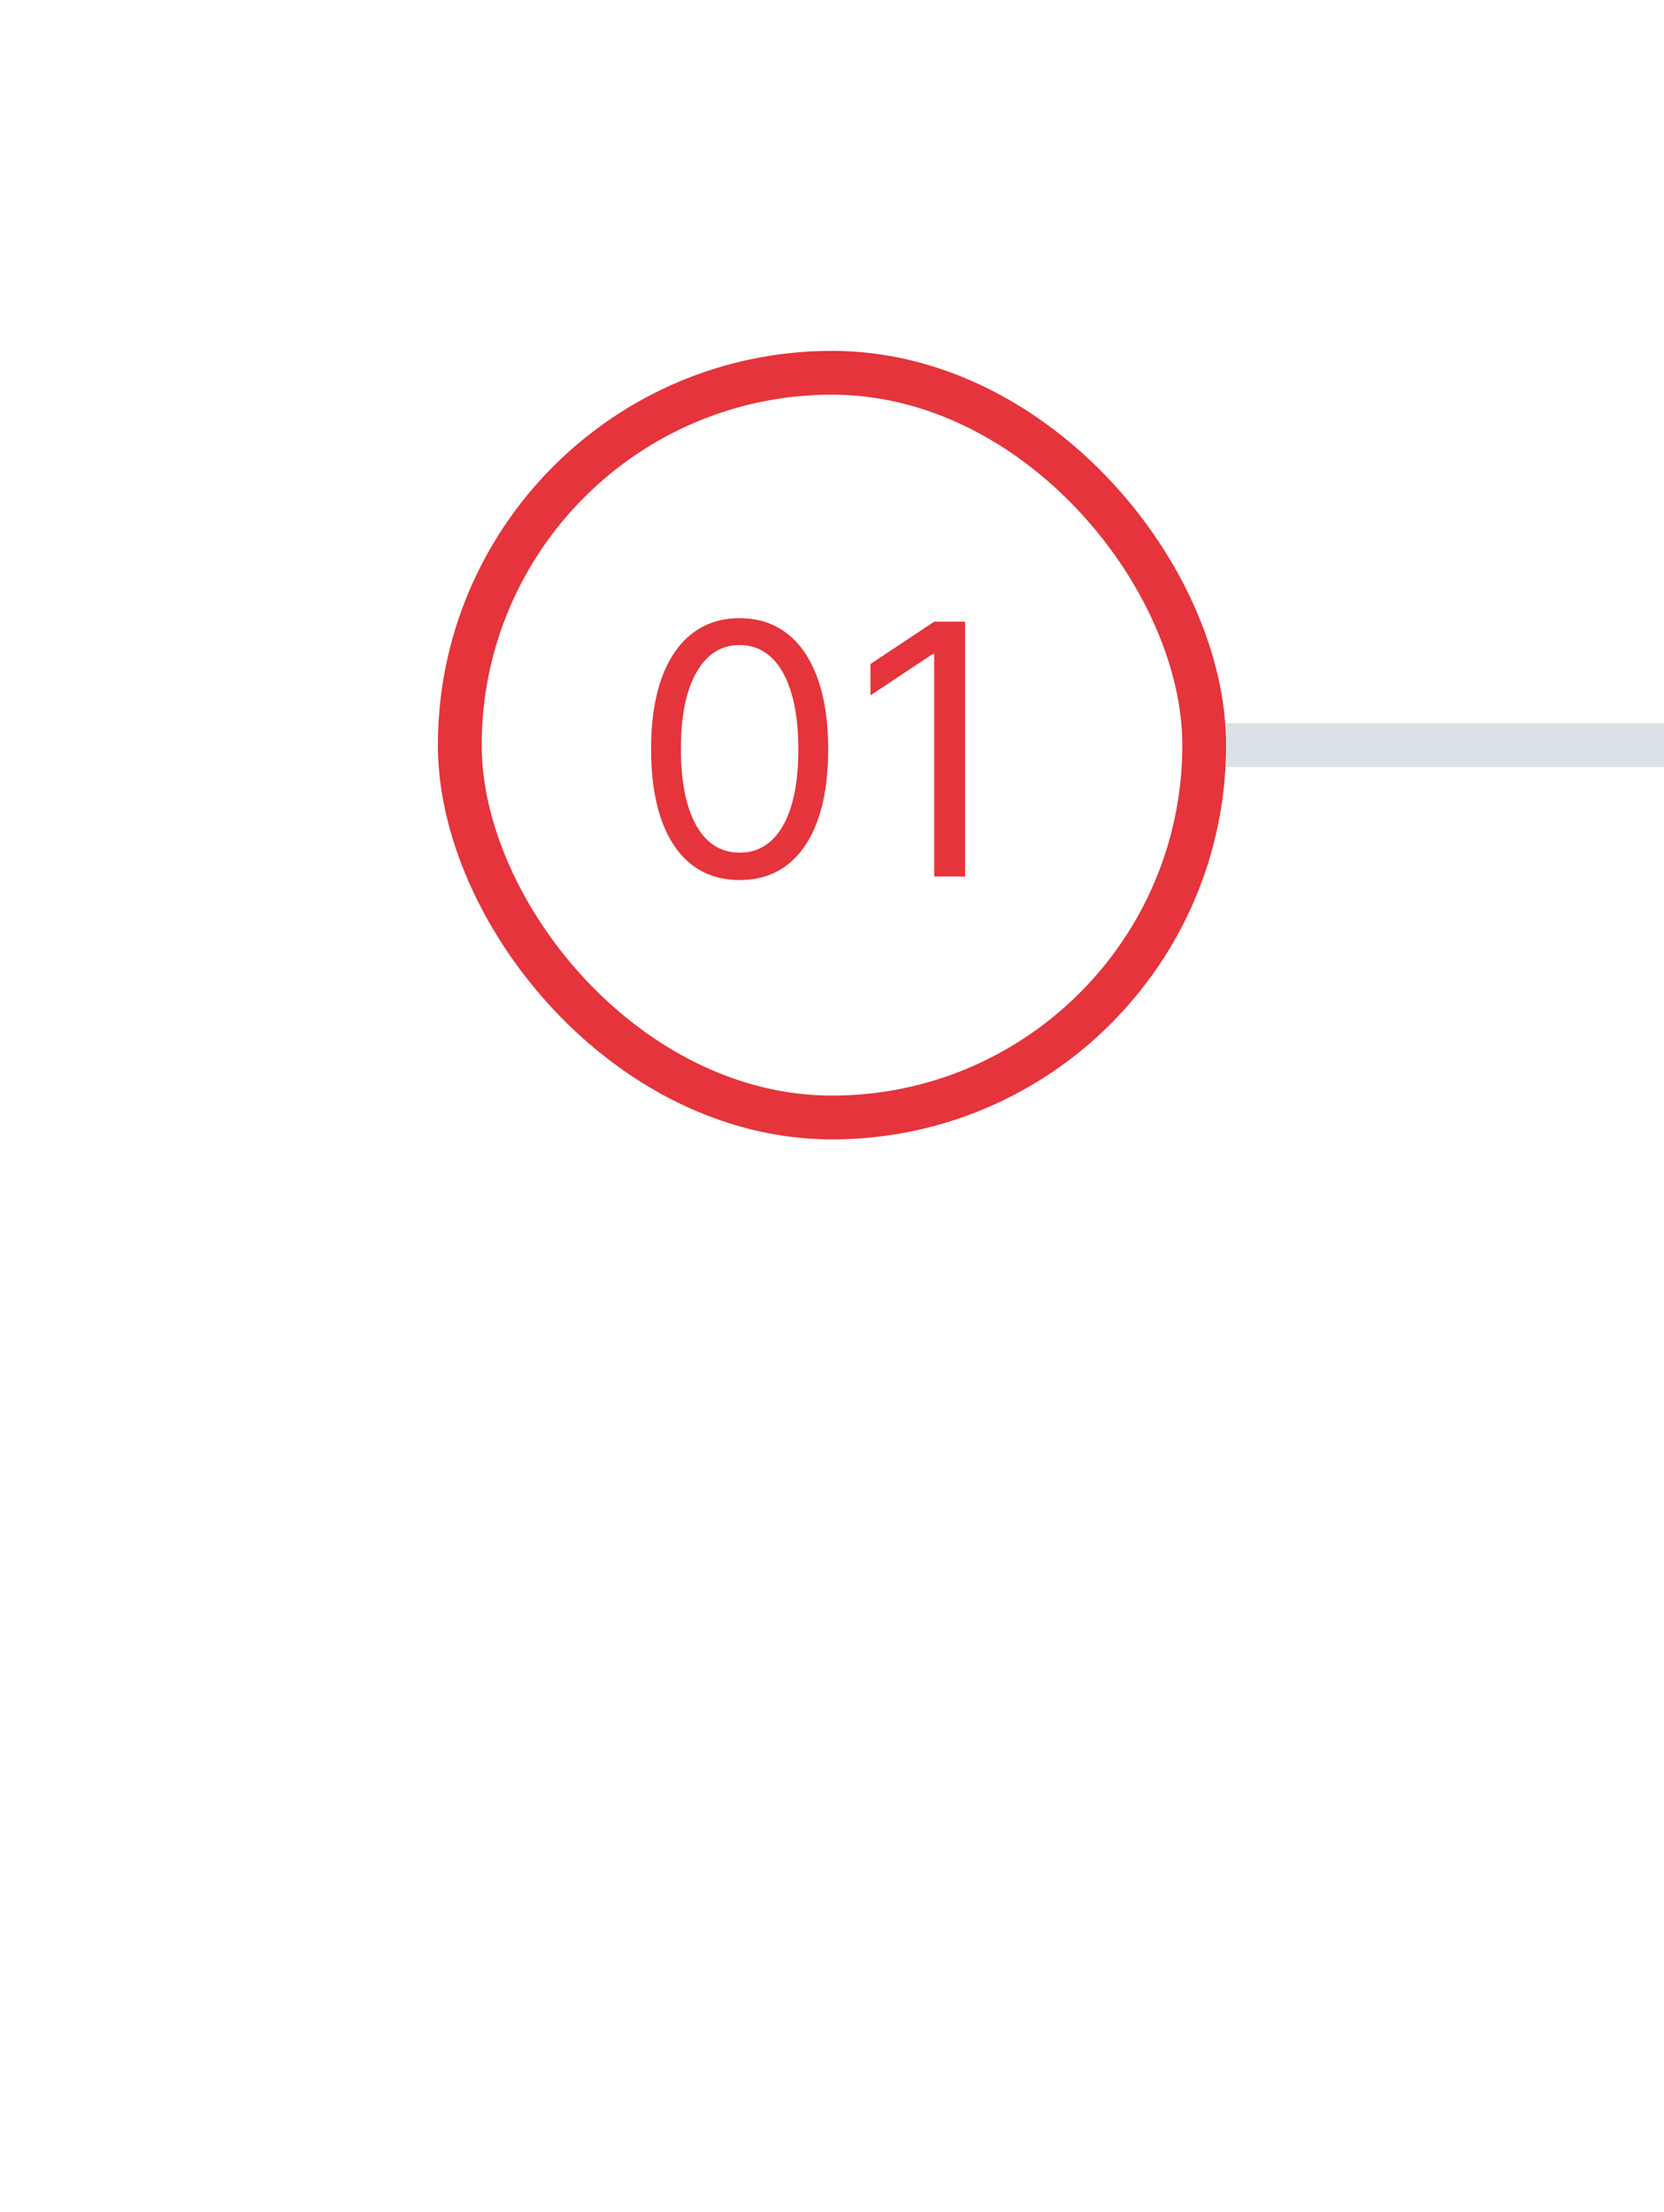 <svg width="76" height="101" viewBox="0 0 76 101" fill="none" xmlns="http://www.w3.org/2000/svg">
<rect width="76" height="100" transform="translate(0 0.019)" fill="white"/>
<g filter="url(#filter0_d_94_21142)">
<rect x="20" y="16.019" width="36" height="36" rx="18" fill="white"/>
<path d="M33.781 40.178C32.925 40.178 32.196 39.945 31.594 39.479C30.991 39.009 30.531 38.329 30.213 37.439C29.895 36.545 29.736 35.465 29.736 34.2C29.736 32.943 29.895 31.869 30.213 30.979C30.535 30.085 30.997 29.403 31.599 28.933C32.206 28.46 32.933 28.223 33.781 28.223C34.63 28.223 35.355 28.46 35.957 28.933C36.563 29.403 37.026 30.085 37.344 30.979C37.666 31.869 37.827 32.943 37.827 34.2C37.827 35.465 37.668 36.545 37.349 37.439C37.031 38.329 36.571 39.009 35.969 39.479C35.367 39.945 34.637 40.178 33.781 40.178ZM33.781 38.928C34.63 38.928 35.289 38.519 35.758 37.7C36.228 36.882 36.463 35.715 36.463 34.2C36.463 33.193 36.355 32.335 36.139 31.627C35.927 30.918 35.62 30.378 35.219 30.007C34.821 29.636 34.342 29.45 33.781 29.45C32.94 29.45 32.283 29.865 31.81 30.695C31.336 31.52 31.099 32.689 31.099 34.2C31.099 35.208 31.206 36.064 31.418 36.769C31.63 37.473 31.935 38.009 32.332 38.377C32.734 38.744 33.217 38.928 33.781 38.928ZM44.077 28.382V40.019H42.668V29.86H42.599L39.758 31.746V30.314L42.668 28.382H44.077Z" fill="#E5343C"/>
<rect x="21" y="17.019" width="34" height="34" rx="17" stroke="#E5343C" stroke-width="2"/>
</g>
<rect x="56" y="33.019" width="20" height="2" fill="#DAE2E7"/>
<defs>
<filter id="filter0_d_94_21142" x="16" y="12.019" width="44" height="44" filterUnits="userSpaceOnUse" color-interpolation-filters="sRGB">
<feFlood flood-opacity="0" result="BackgroundImageFix"/>
<feColorMatrix in="SourceAlpha" type="matrix" values="0 0 0 0 0 0 0 0 0 0 0 0 0 0 0 0 0 0 127 0" result="hardAlpha"/>
<feMorphology radius="4" operator="dilate" in="SourceAlpha" result="effect1_dropShadow_94_21142"/>
<feOffset/>
<feColorMatrix type="matrix" values="0 0 0 0 1 0 0 0 0 0.937 0 0 0 0 0.89 0 0 0 1 0"/>
<feBlend mode="normal" in2="BackgroundImageFix" result="effect1_dropShadow_94_21142"/>
<feBlend mode="normal" in="SourceGraphic" in2="effect1_dropShadow_94_21142" result="shape"/>
</filter>
</defs>
</svg>
